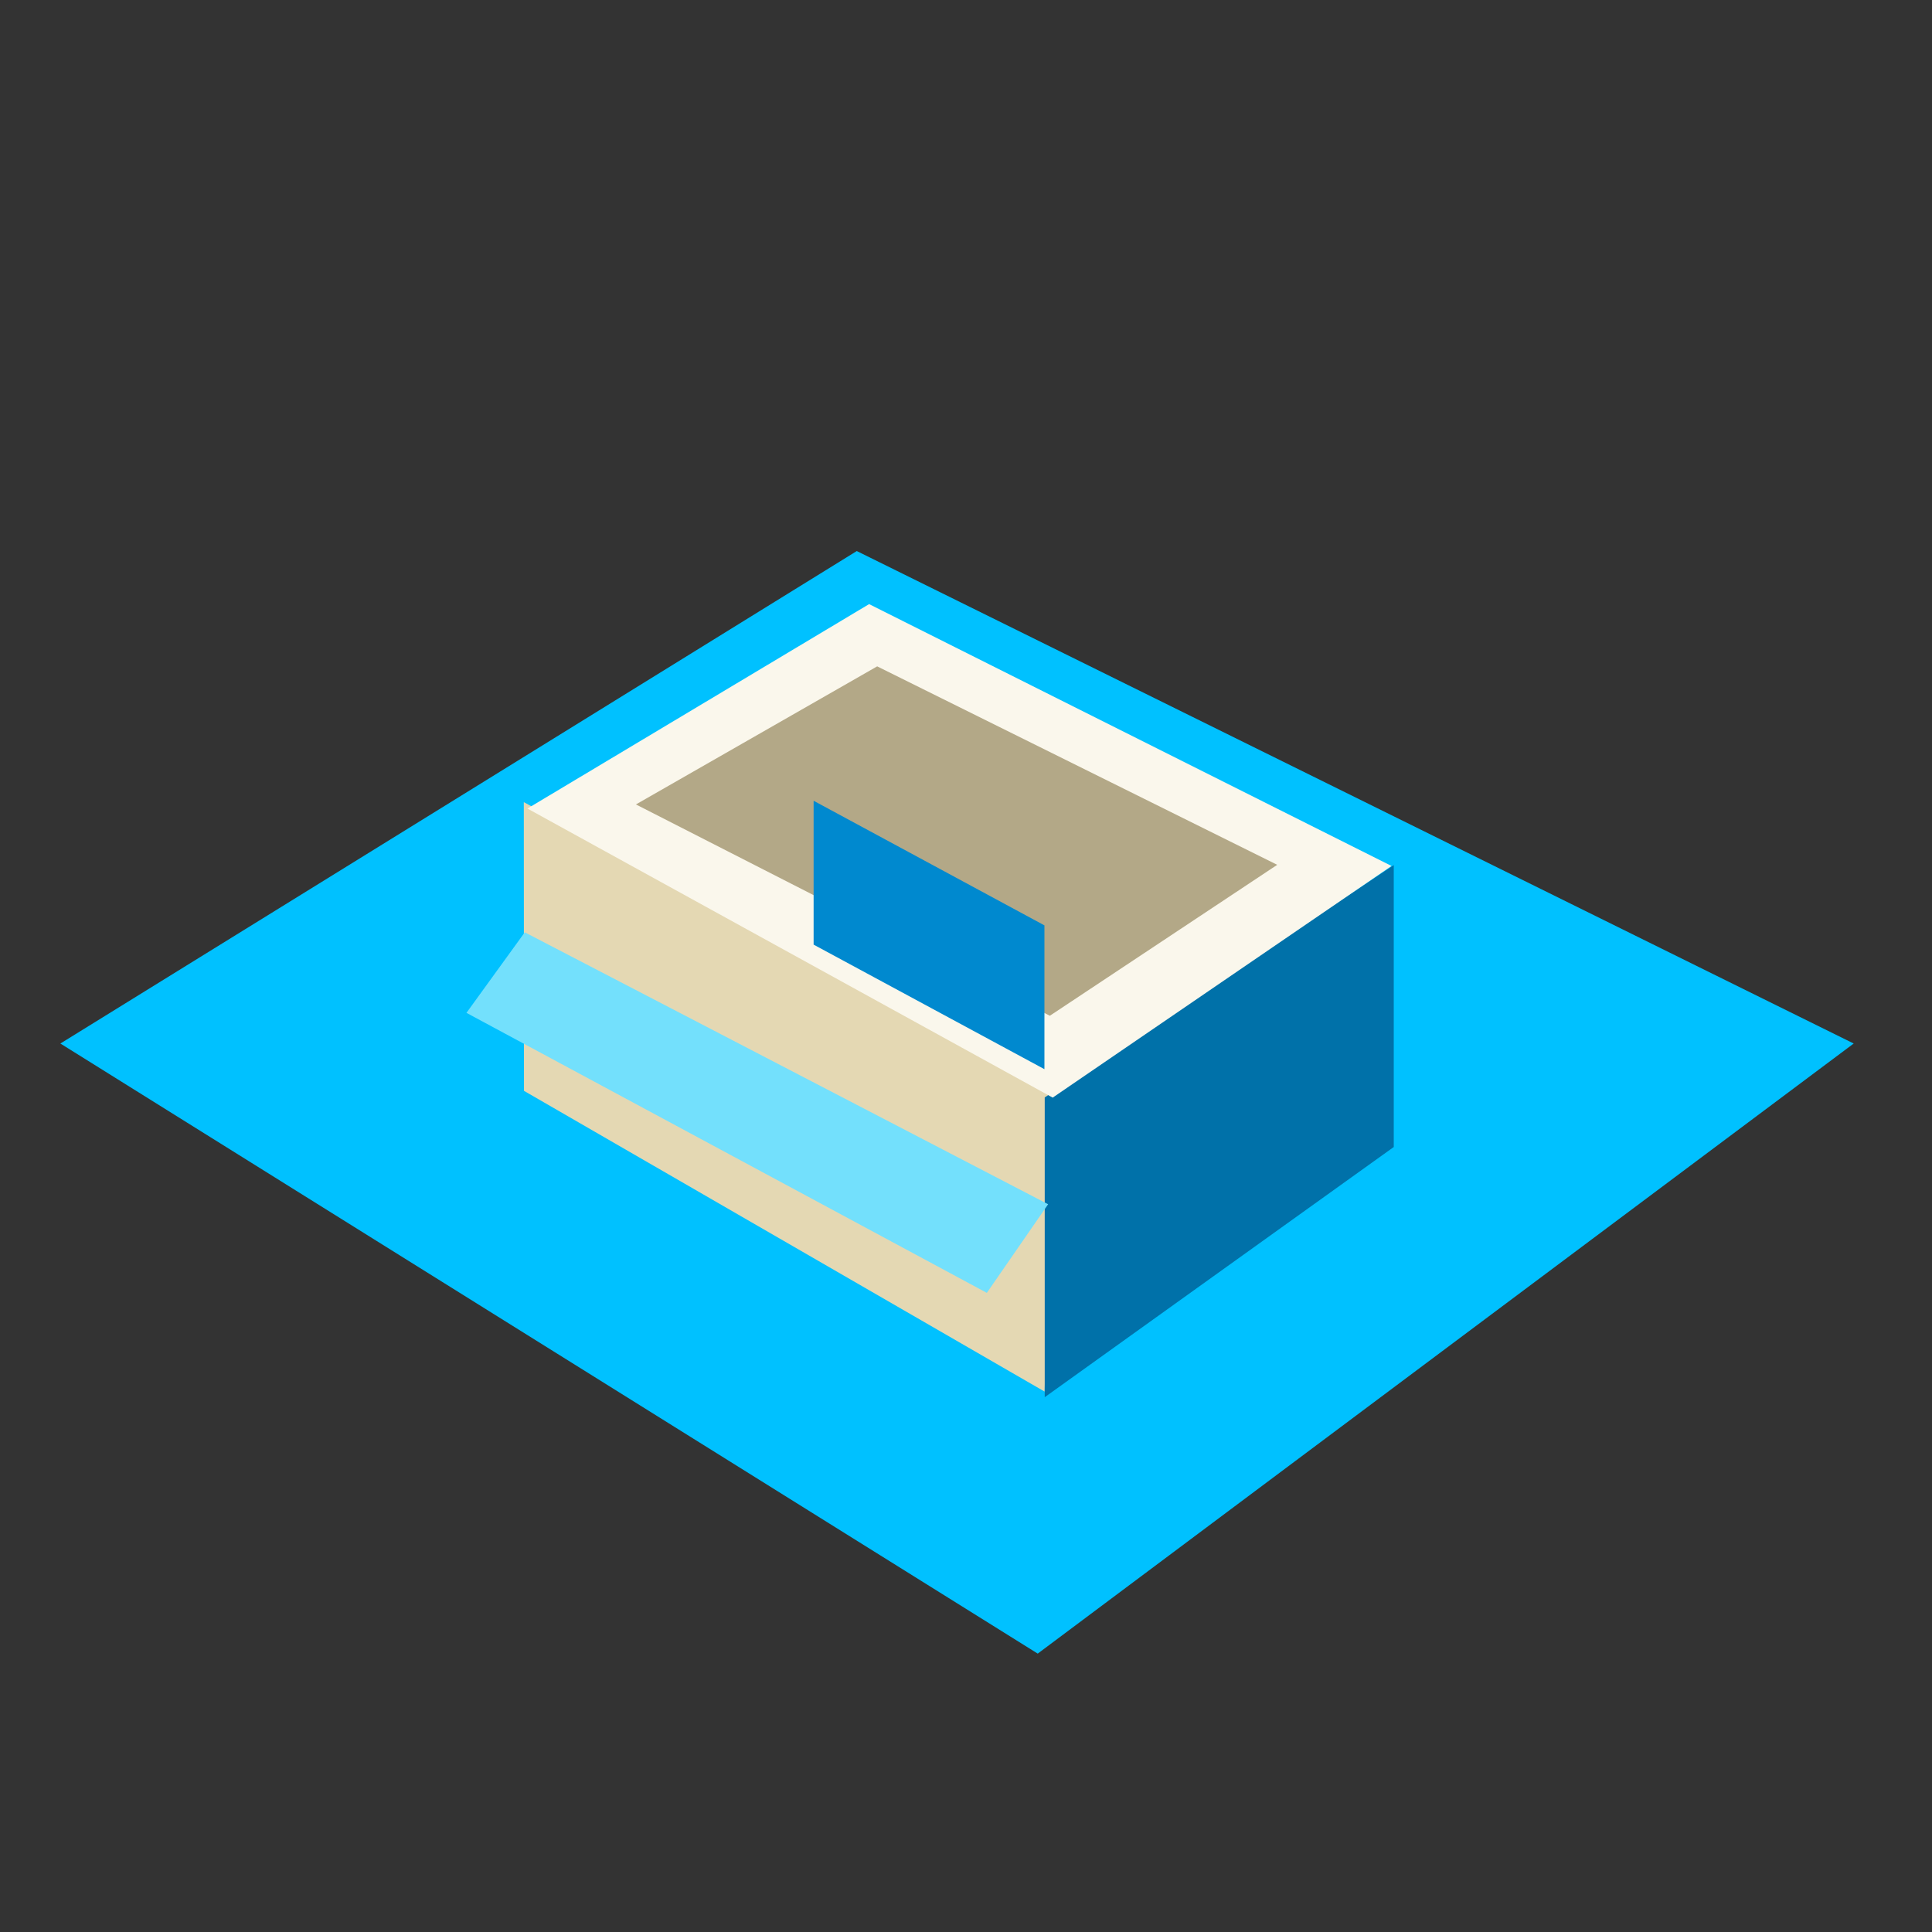 <svg xmlns="http://www.w3.org/2000/svg" xmlns:xlink="http://www.w3.org/1999/xlink" width="32" height="32" viewBox="0 0 32 32">
  <rect x="0" y="0" width="32" height="32" fill="#333333" stroke="none"/>
  <defs>
    <clipPath id="clip-ZoneCommercialLow">
      <rect width="32" height="32"/>
    </clipPath>
  </defs>
  <g id="ZoneCommercialLow" clip-path="url(#clip-ZoneCommercialLow)">
    <g id="ZoneCommercial" transform="translate(1 9.127)">
      <path id="Path_760" data-name="Path 760" d="M-10008-10482.843l16.188,10.105,13.515-10.105-16.512-8.157Z" transform="translate(10008 10491)" fill="#00c1ff"/>
      <path id="Path_761" data-name="Path 761" d="M-9906.379-10481.035l8.623,4.981.145-4.981-8.771-4.782Z" transform="translate(9914.058 10489.976)" fill="#e4d8b3"/>
      <path id="Path_762" data-name="Path 762" d="M-9888.85-10475.07l5.781-4.144v-4.669l-5.781,3.848Z" transform="translate(9905.154 10489.085)" fill="#0071a9"/>
      <path id="Path_763" data-name="Path 763" d="M-9906.28-10489l8.7,4.788,5.612-3.837-8.653-4.337Z" transform="translate(9914.016 10493.265)" fill="#faf7ec"/>
      <path id="Path_764" data-name="Path 764" d="M-9902.63-10487.994l6.856,3.5,3.766-2.5-6.626-3.287Z" transform="translate(9912.163 10492.191)" fill="#b3a887"/>
      <path id="Path_765" data-name="Path 765" d="M-9905.371-10480.6l-.966,1.334,8.619,4.638,1.015-1.468Z" transform="translate(9913.063 10486.915)" fill="#73e0fc"/>
      <path id="Path_766" data-name="Path 766" d="M-9894.63-10482.57l3.823,2.063v-2.382l-3.823-2.064Z" transform="translate(9907.106 10489.089)" fill="#0089cf"/>
    </g>
  </g>
</svg>
